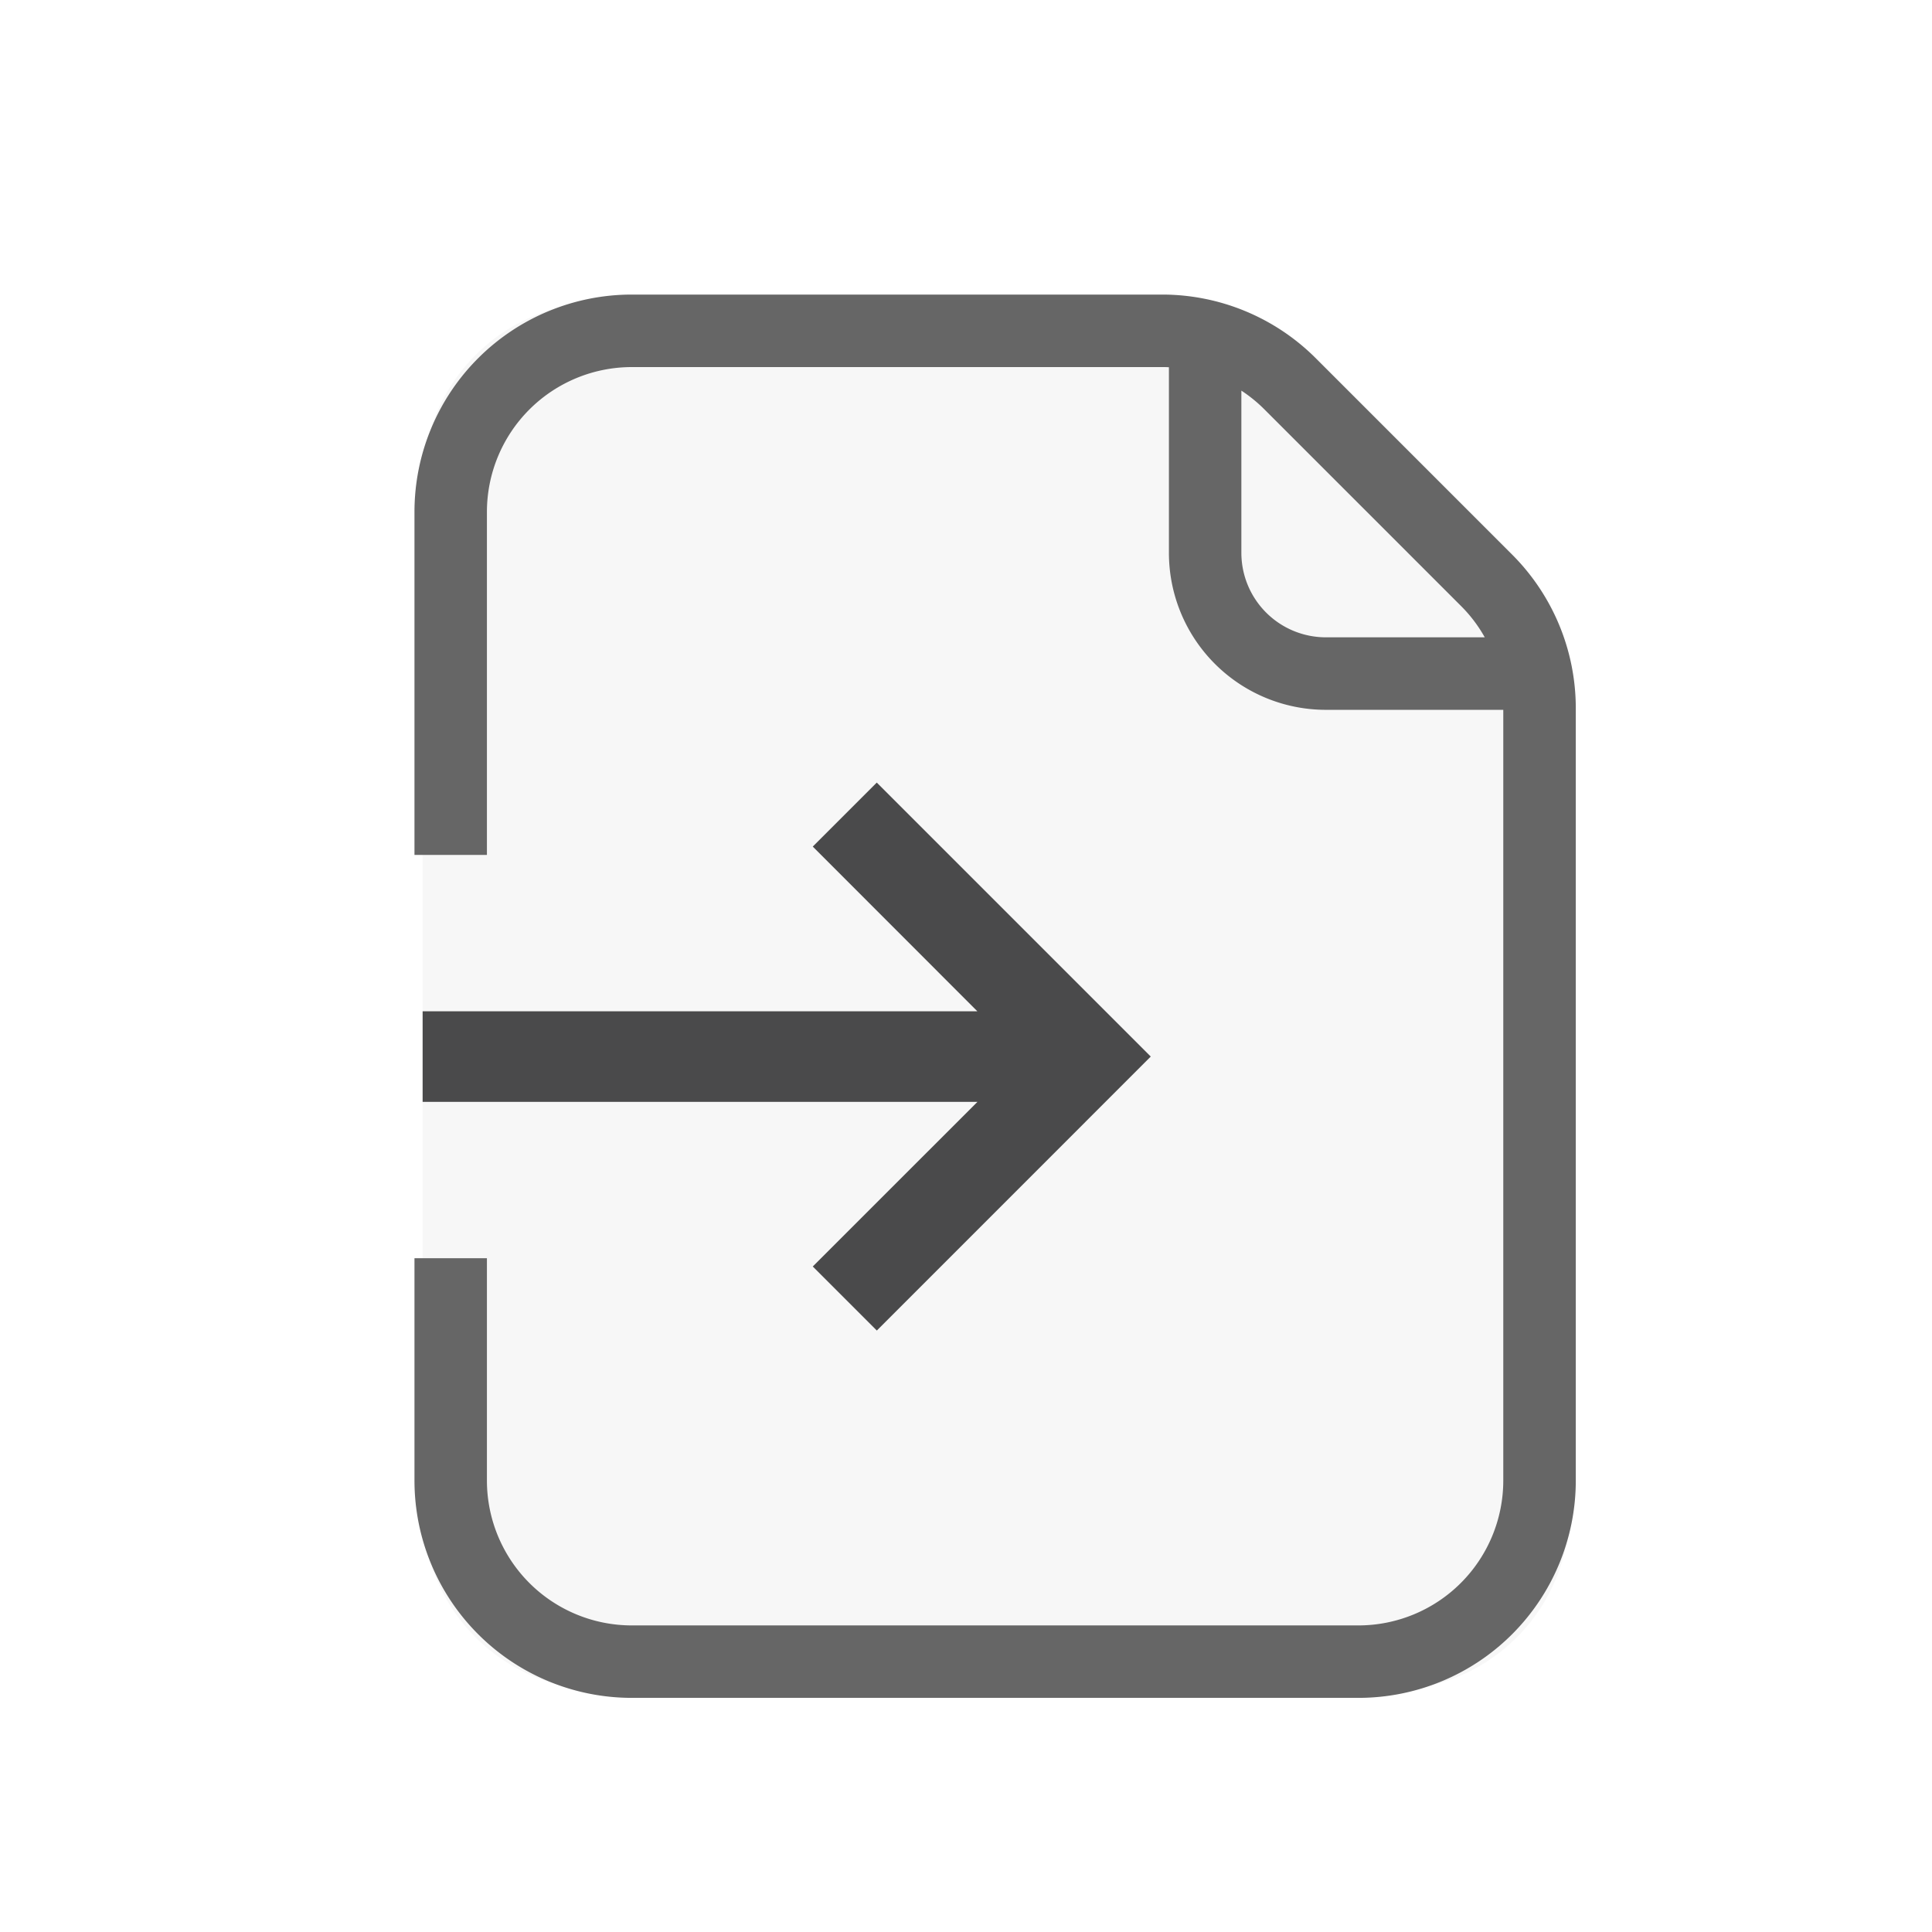 <?xml version="1.0" standalone="no"?><!DOCTYPE svg PUBLIC "-//W3C//DTD SVG 1.1//EN" "http://www.w3.org/Graphics/SVG/1.1/DTD/svg11.dtd"><svg t="1705645930591" class="icon" viewBox="0 0 1024 1024" version="1.1" xmlns="http://www.w3.org/2000/svg" p-id="15966" data-spm-anchor-id="a313x.search_index.0.i21.5c103a813x2WF2" xmlns:xlink="http://www.w3.org/1999/xlink" width="64" height="64"><path d="M803.776 305.056A96 96 0 0 1 832 373.024V800a96 96 0 0 1-96 96H320a96 96 0 0 1-96-96V256a96 96 0 0 1 96-96h298.592a96 96 0 0 1 67.808 28l117.376 117.056z" fill="#666666" fill-opacity=".08" opacity=".6" p-id="15967"></path><path d="M835.2 375.392a115.2 115.2 0 0 0-33.76-81.472l-104.064-104.064a115.2 115.2 0 0 0-81.472-33.728h-281.024a115.2 115.2 0 0 0-115.2 115.2v181.792h38.4V271.36a76.8 76.8 0 0 1 76.8-76.8h281.024c1.216 0 2.432 0 3.648 0.096v98.368a83.2 83.2 0 0 0 83.2 83.2h94.016v408.48a76.8 76.8 0 0 1-76.8 76.8H334.88a76.8 76.8 0 0 1-76.8-76.8v-117.824h-38.4v117.824a115.2 115.2 0 0 0 115.2 115.2H720a115.2 115.2 0 0 0 115.2-115.2V375.36z m-48.256-37.6h-84.192a44.8 44.8 0 0 1-44.8-44.8V207.04a76.8 76.8 0 0 1 12.256 9.984l104.064 104.064c5.024 4.992 9.28 10.624 12.672 16.704z" fill="#666666" p-id="15968" data-spm-anchor-id="a313x.search_index.0.i22.5c103a813x2WF2" class=""></path><path d="M464.736 705.216L609.92 560l-145.216-145.216-33.92 33.92 87.232 87.296H224v48h294.08l-87.296 87.264 33.92 33.92z" fill="#4a4a4b" p-id="15969" data-spm-anchor-id="a313x.search_index.0.i20.5c103a813x2WF2" class=""></path></svg>